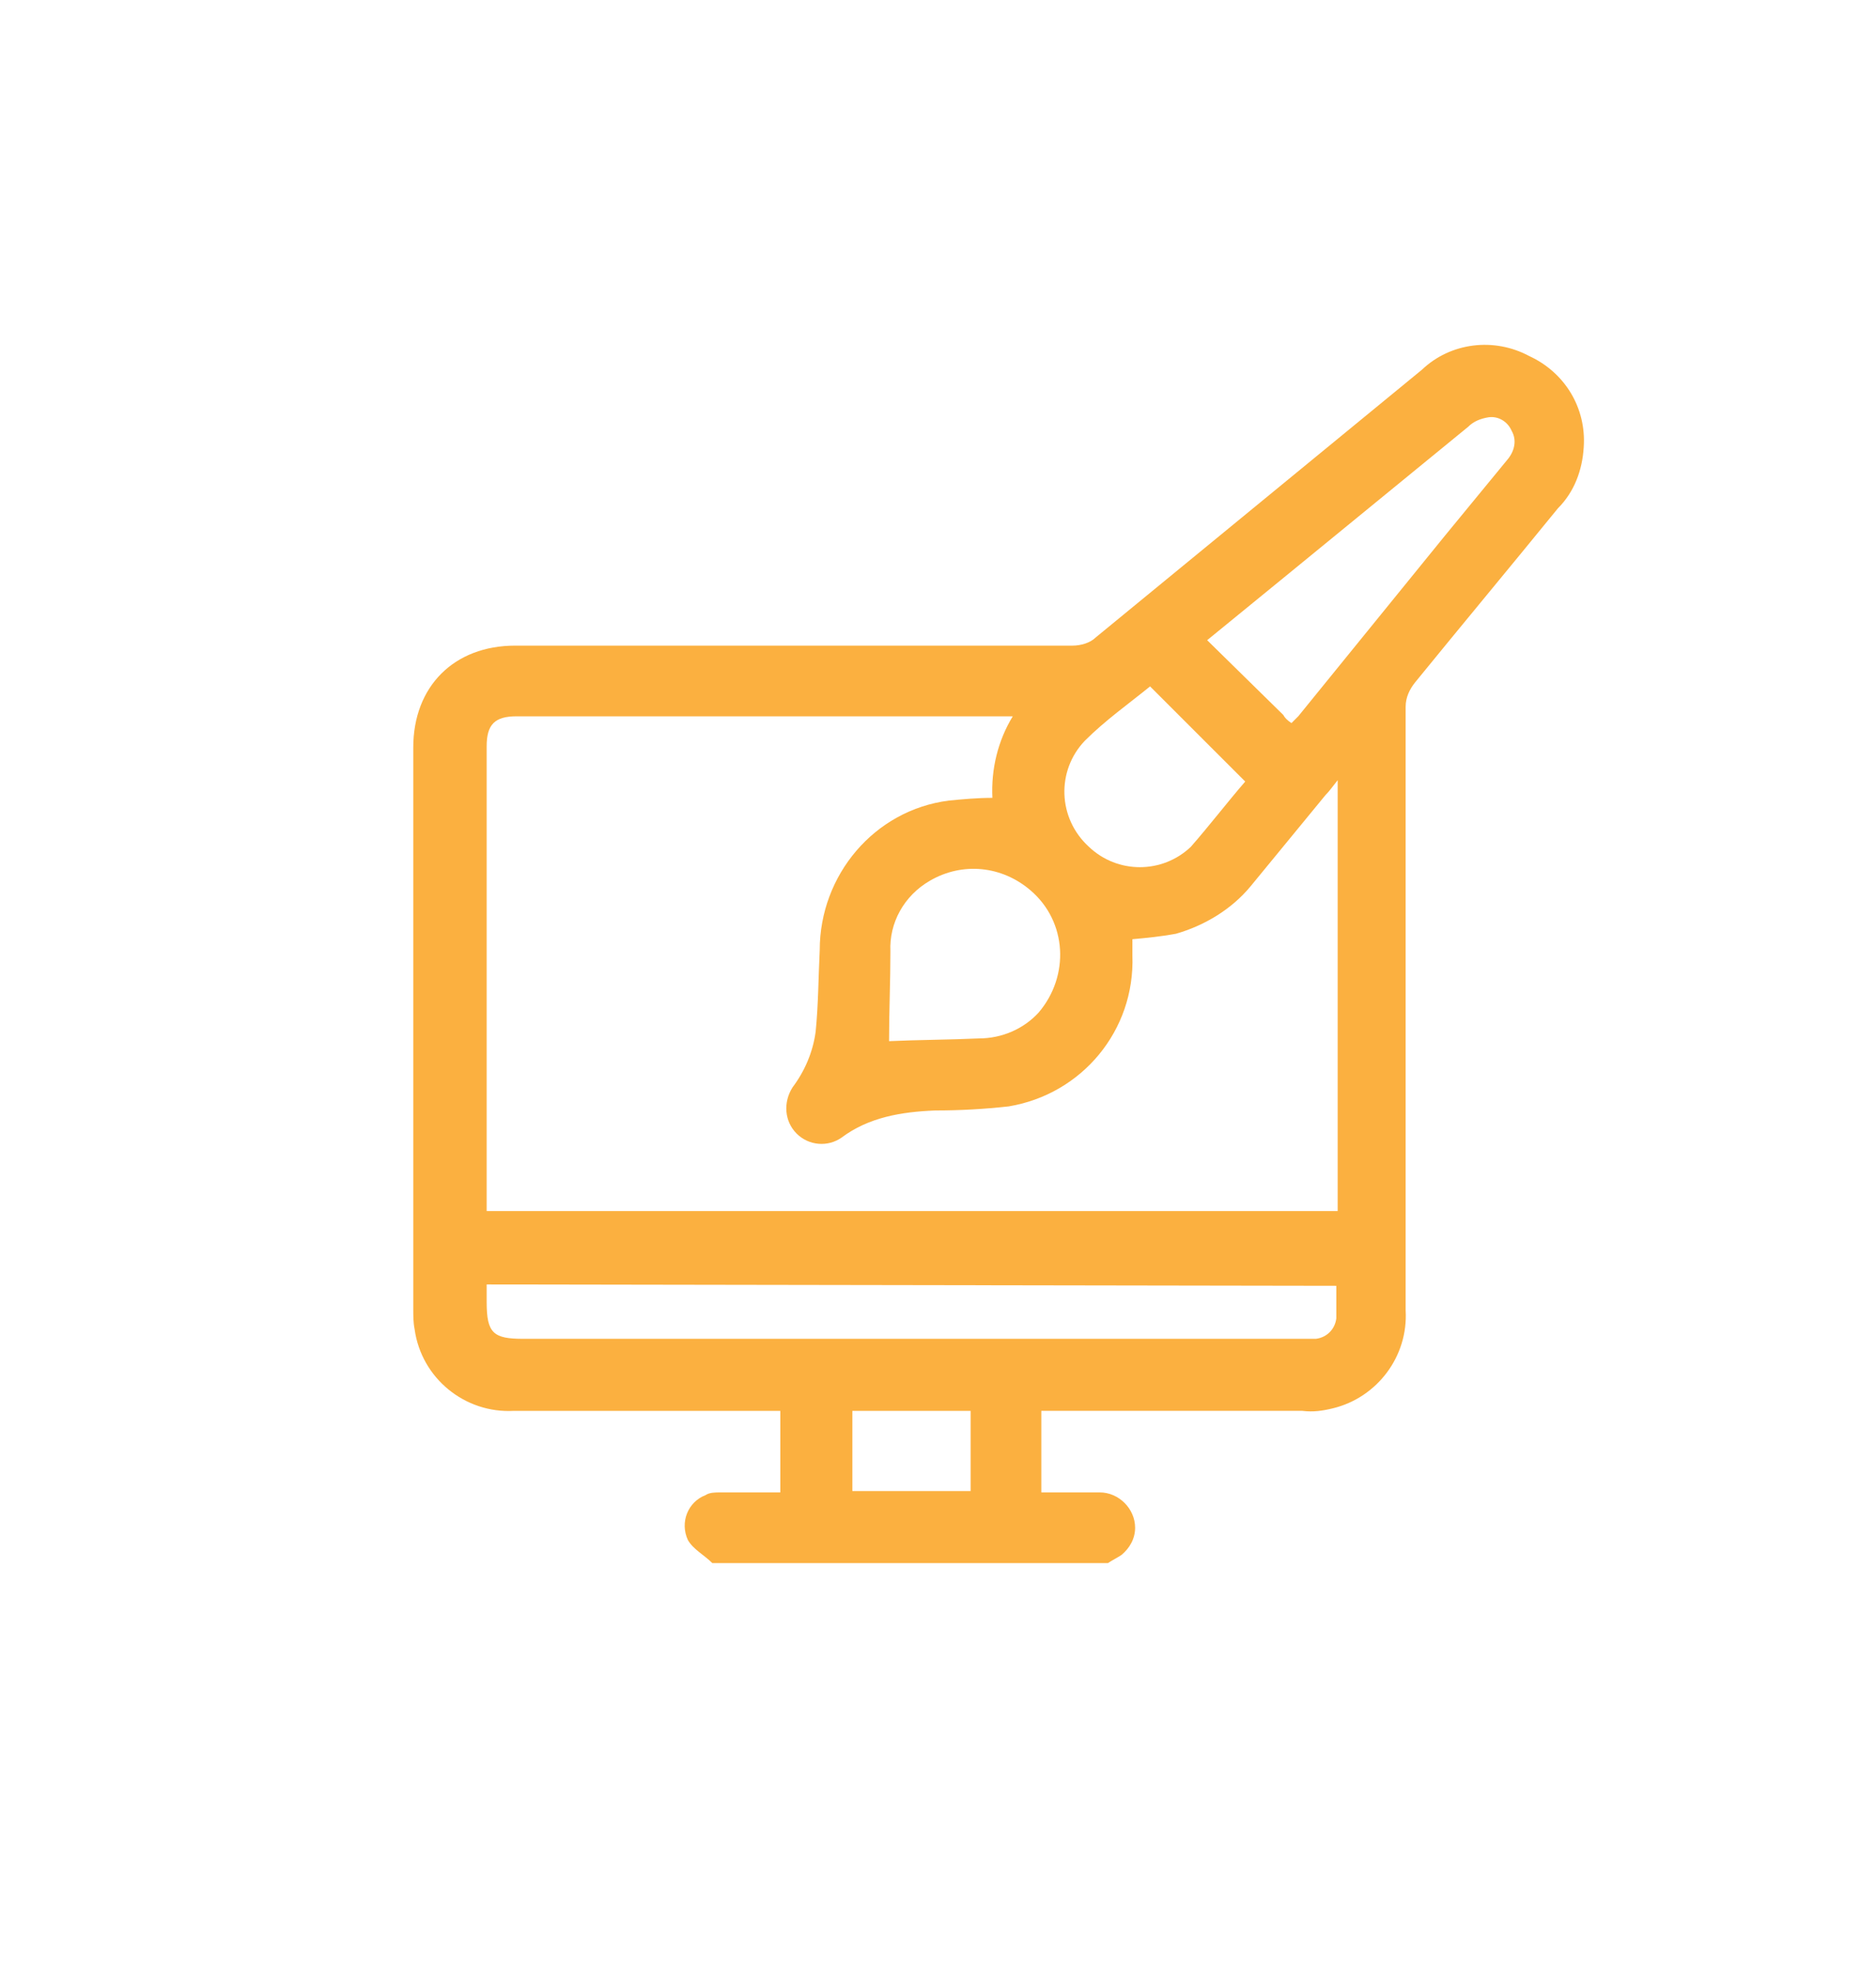 <?xml version="1.0" encoding="utf-8"?>
<!-- Generator: Adobe Illustrator 25.2.0, SVG Export Plug-In . SVG Version: 6.00 Build 0)  -->
<svg version="1.1" id="Layer_1" xmlns="http://www.w3.org/2000/svg" xmlns:xlink="http://www.w3.org/1999/xlink" x="0px" y="0px"
	 viewBox="0 0 138 145" style="enable-background:new 0 0 138 145;" xml:space="preserve">
<style type="text/css">
	.st0{fill:#FBB040;}
</style>
<path class="st0" d="M52.4,115c-0.6-0.6-1.4-1-1.8-1.7c-0.6-1.3,0-2.8,1.3-3.3c0.3-0.2,0.7-0.2,1.1-0.2c1.5,0,2.9,0,4.4,0v-6h-1.1
	c-6.2,0-12.3,0-18.5,0c-3.6,0.2-6.8-2.4-7.3-6c-0.1-0.5-0.1-1-0.1-1.5c0-13.8,0-27.5,0-41.3c0-4.5,3-7.5,7.5-7.5c13.7,0,27.3,0,41,0
	c0.6,0,1.3-0.2,1.7-0.6l24-19.7c2.1-2,5.3-2.4,7.9-1c2.6,1.2,4.2,3.8,4,6.7c-0.1,1.7-0.7,3.3-1.9,4.5c-3.5,4.3-7,8.5-10.5,12.8
	c-0.4,0.5-0.7,1.1-0.7,1.8c0,14.8,0,29.6,0,44.4c0.2,3.4-2.1,6.4-5.3,7.2c-0.8,0.2-1.5,0.3-2.3,0.2c-6,0-12.1,0-18.1,0h-1.1v6
	c1.4,0,2.9,0,4.3,0c1.4,0,2.6,1.2,2.6,2.6c0,0.8-0.4,1.5-1,2c-0.3,0.2-0.7,0.4-1,0.6L52.4,115z M83.3,69.1v1.2
	c0.2,5.5-3.7,10.2-9.1,11.1c-1.8,0.2-3.6,0.3-5.4,0.3c-2.5,0.1-4.9,0.5-6.9,2c-1,0.7-2.4,0.6-3.3-0.3c-0.9-0.9-1-2.3-0.3-3.4
	c0.9-1.2,1.5-2.6,1.7-4.1c0.2-2,0.2-4,0.3-6c0-5.5,4-10.3,9.5-11c1-0.1,2.1-0.2,3.2-0.2c-0.1-2.1,0.4-4.2,1.5-6h-0.7H38
	c-1.6,0-2.2,0.6-2.2,2.2v34.2h62.6V57.4c-0.4,0.5-0.6,0.8-0.9,1.1c-1.8,2.2-3.7,4.5-5.5,6.7c-1.4,1.7-3.4,2.9-5.5,3.5
	C85.4,68.9,84.4,69,83.3,69.1z M35.8,94.5v1.3c0,2.3,0.5,2.7,2.7,2.7h57.2c0.4,0,0.8,0,1.1,0c0.8-0.1,1.4-0.7,1.5-1.5
	c0-0.8,0-1.6,0-2.4L35.8,94.5z M95,53.2l0.5-0.5l10.8-13.3l4.6-5.6c0.5-0.6,0.7-1.4,0.3-2.1c-0.3-0.7-1-1.1-1.7-1
	c-0.6,0.1-1.1,0.3-1.5,0.7c-4.4,3.6-8.8,7.2-13.2,10.8l-6,4.9l5.6,5.5C94.5,52.8,94.7,53,95,53.2z M65.4,76.6
	c2.2-0.1,4.4-0.1,6.6-0.2c1.7,0,3.3-0.7,4.4-1.9c2.3-2.7,2.1-6.7-0.6-9c-2.1-1.8-5-2.1-7.4-0.7c-1.9,1.1-3,3.1-2.9,5.2
	C65.5,72.2,65.4,74.4,65.4,76.6z M91.6,57.5l-7-7c-1.6,1.3-3.3,2.5-4.8,4c-2.1,2.2-2,5.7,0.3,7.8c2.1,2,5.4,2,7.5,0
	C89,60.7,90.3,59,91.6,57.5z M71.4,109.7v-5.9h-8.7v5.9H71.4z"/>
</svg>

